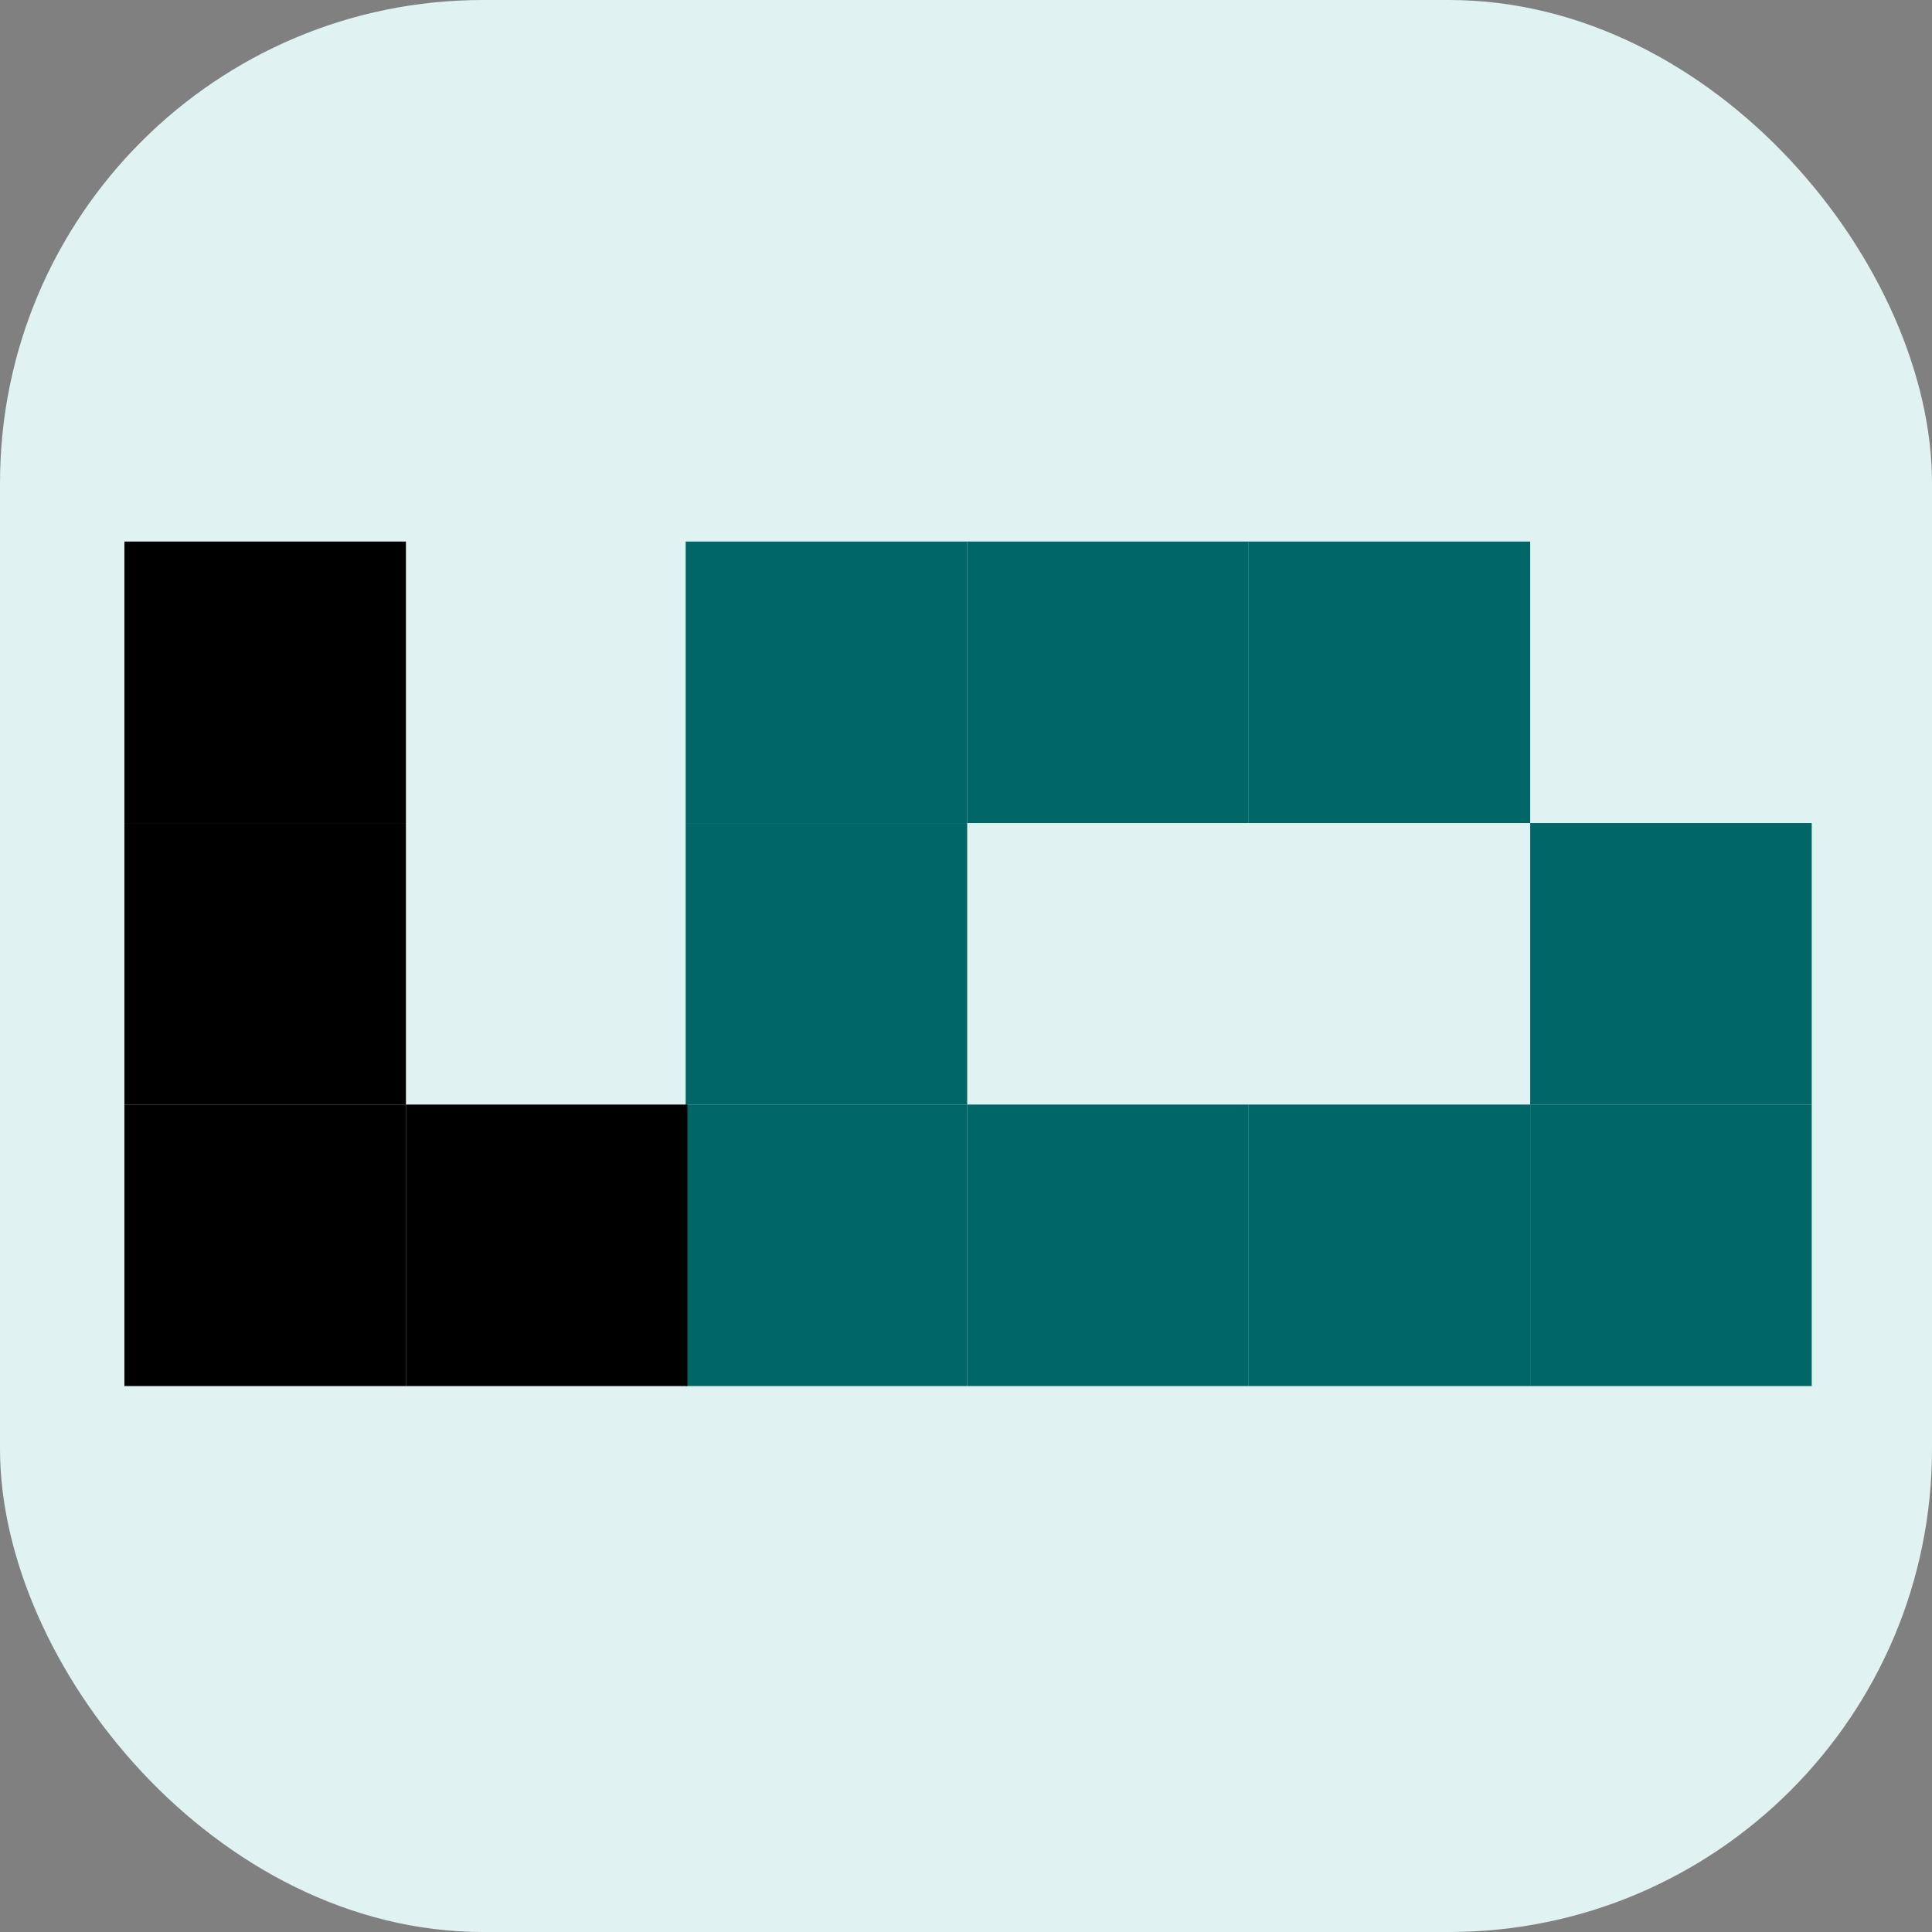 <svg width="264" height="264" viewBox="0 0 264 264" fill="none" xmlns="http://www.w3.org/2000/svg">
<rect x="0" y="0" width="264" height="264" fill="#808080" stroke="none"/>
<rect width="264" height="264" rx="66" fill="#E0F2F2"/>
<rect x="93.694" y="74" width="38.468" height="38.468" fill="#006666"/>
<rect x="93.694" y="112.468" width="38.468" height="38.468" fill="#006666"/>
<rect x="93.694" y="150.935" width="38.468" height="38.468" fill="#006666"/>
<rect x="132.162" y="150.935" width="38.468" height="38.468" fill="#006666"/>
<rect x="170.628" y="150.935" width="38.468" height="38.468" fill="#006666"/>
<rect x="209.097" y="150.935" width="38.468" height="38.468" fill="#006666"/>
<rect x="209.097" y="112.468" width="38.468" height="38.468" fill="#006666"/>
<rect x="132.162" y="74" width="38.468" height="38.468" fill="#006666"/>
<rect x="170.628" y="74" width="38.468" height="38.468" fill="#006666"/>
<rect x="17" y="74" width="38.468" height="38.468" fill="black"/>
<rect x="17" y="112.468" width="38.468" height="38.468" fill="black"/>
<rect x="17" y="150.935" width="38.468" height="38.468" fill="black"/>
<rect x="55.467" y="150.935" width="38.468" height="38.468" fill="black"/>
</svg>
